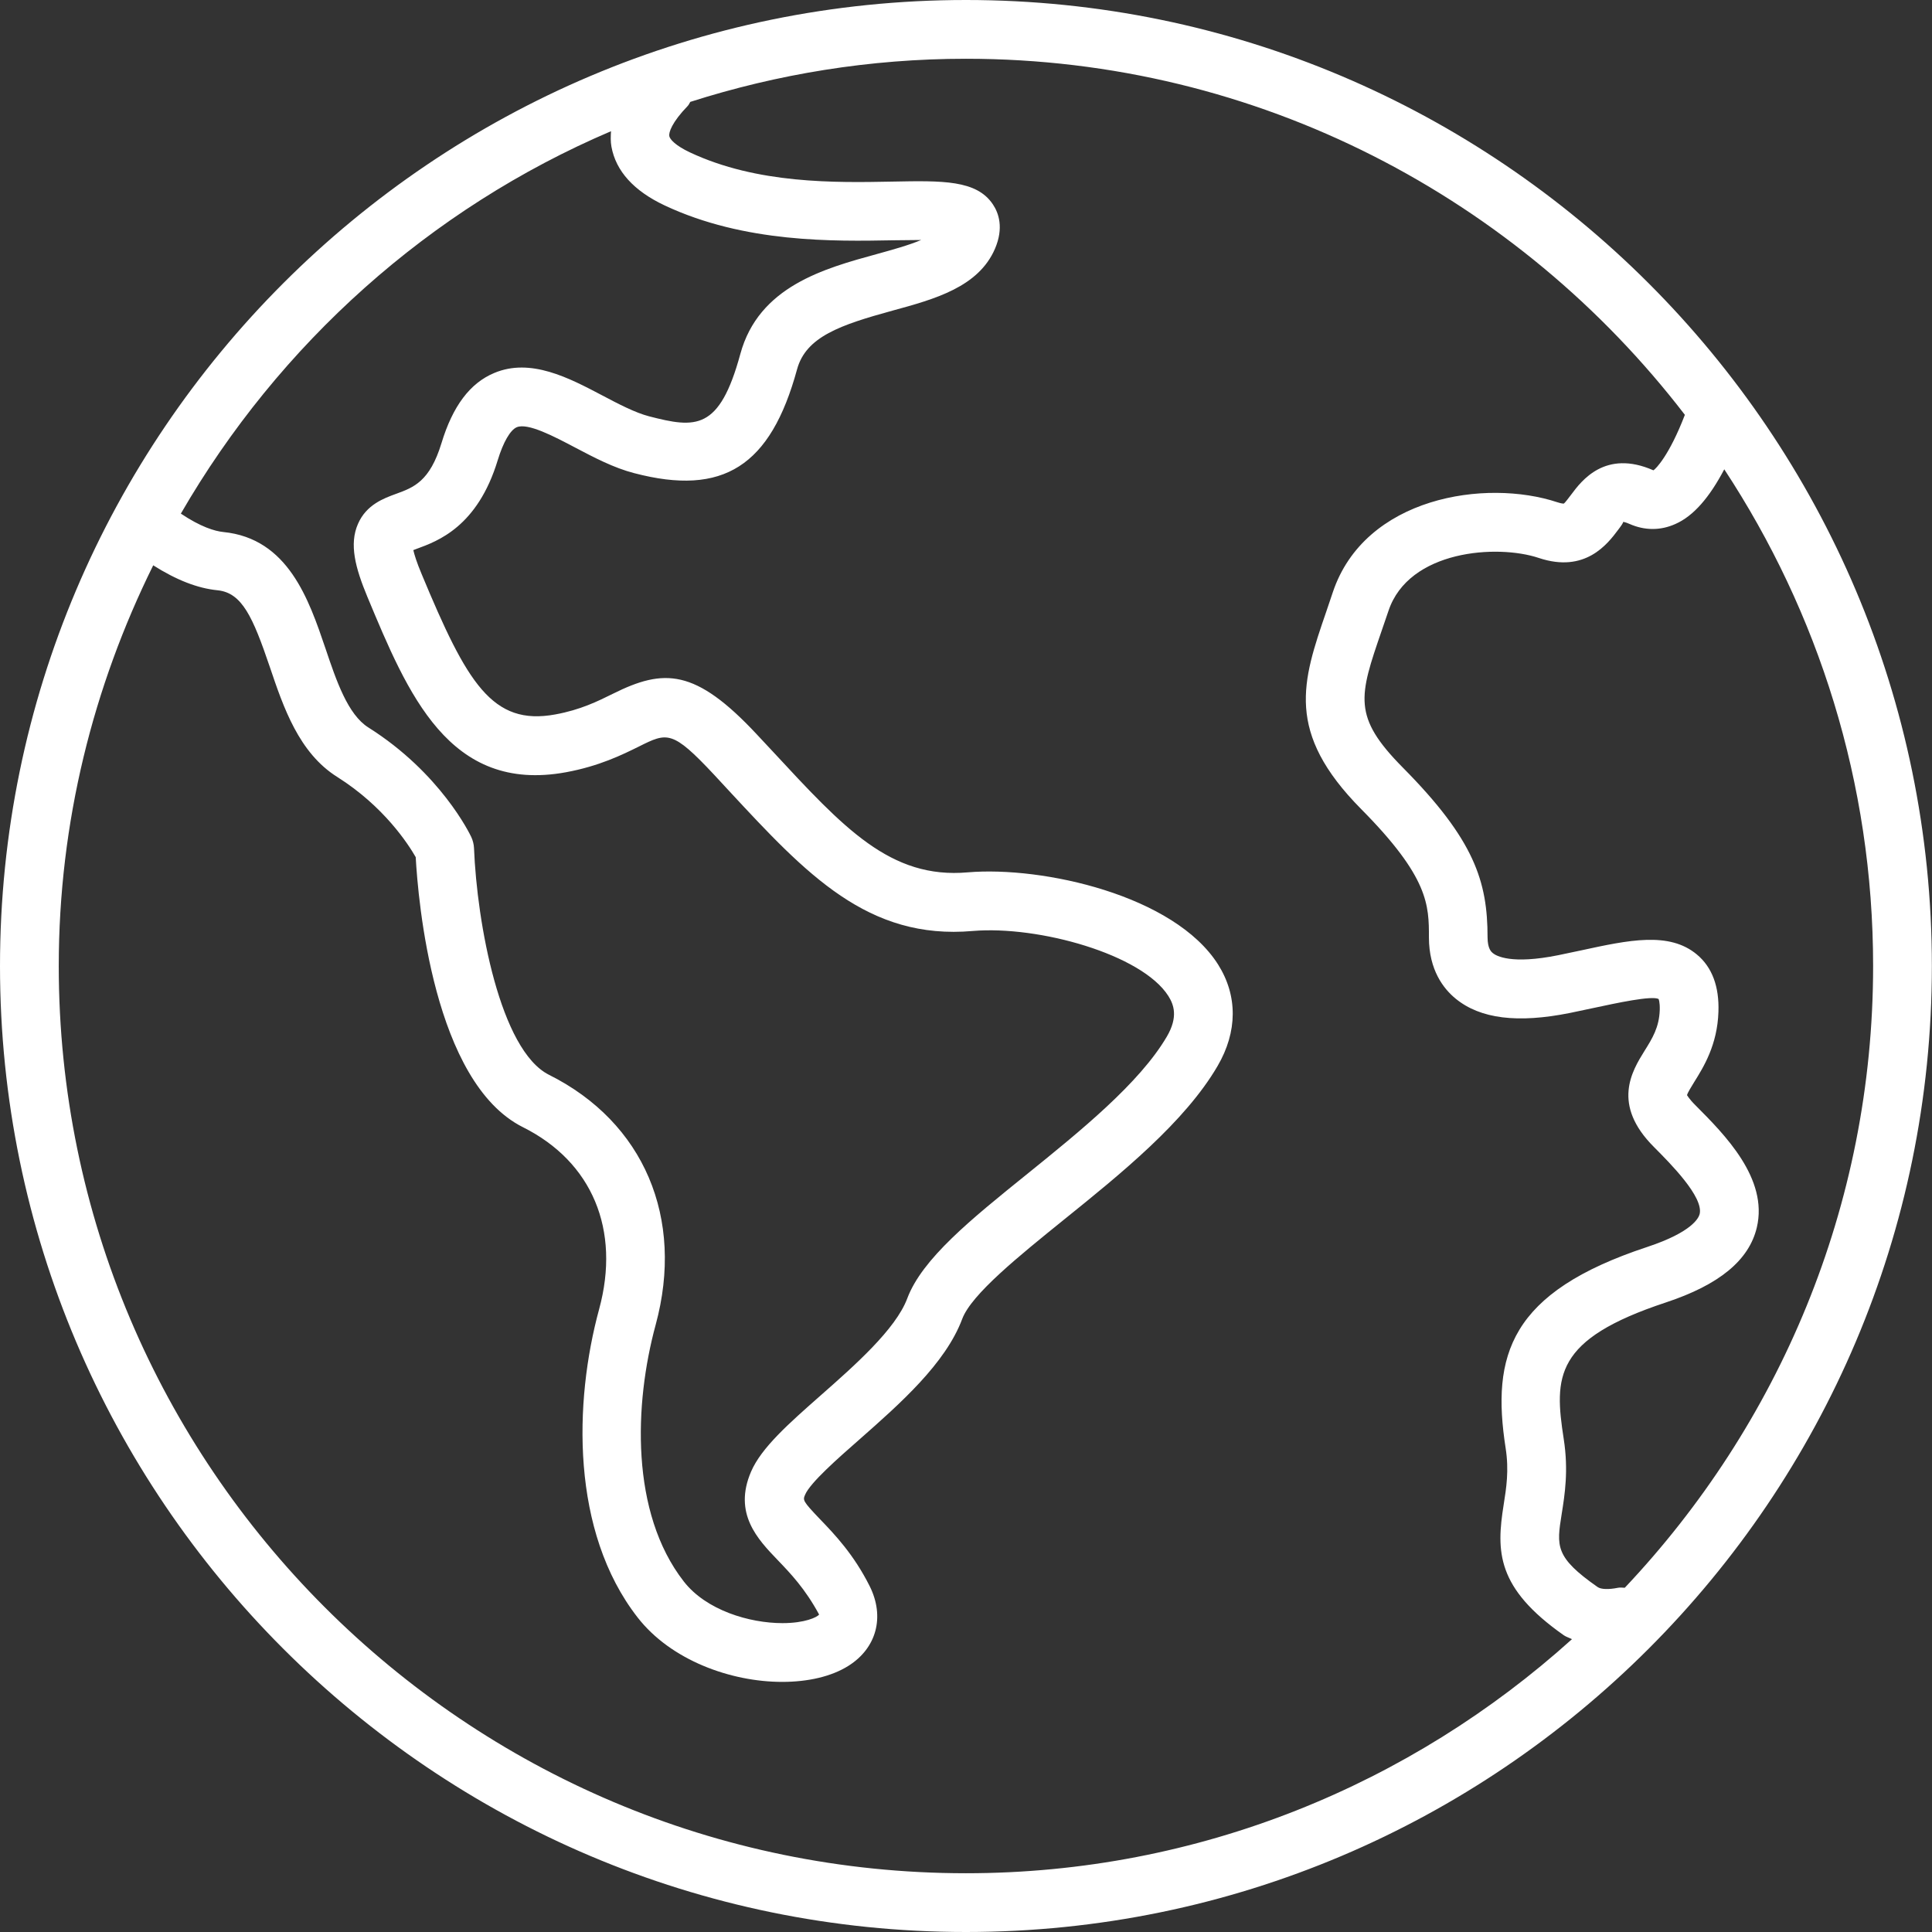 <svg xmlns="http://www.w3.org/2000/svg" width="46" height="46" viewBox="0 0 46 46" fill="none">
  <rect x="0" y="0" width="46" height="46" fill="#333333" stroke="none"/>
  <path d="M22.999 0C10.318 0 0 10.318 0 23C0 35.682 10.318 46 22.999 46C35.679 46 45.997 35.682 45.997 23C45.997 10.318 35.679 0 22.999 0ZM38.685 37.804C38.632 37.803 38.579 37.793 38.525 37.804C38.301 37.849 38.119 37.843 38.039 37.787C37.019 37.074 37.061 36.815 37.183 36.047C37.257 35.584 37.348 35.011 37.232 34.264C37.001 32.775 37 31.891 39.663 31.011C40.935 30.59 41.643 30.007 41.829 29.226C42.106 28.058 41.061 27.012 40.37 26.318C40.209 26.159 40.172 26.076 40.167 26.076C40.181 26.017 40.273 25.868 40.342 25.757C40.56 25.407 40.89 24.879 40.915 24.091C40.936 23.487 40.764 23.028 40.403 22.727C39.743 22.173 38.772 22.384 37.647 22.628L37.1 22.743C35.984 22.968 35.625 22.761 35.542 22.692C35.509 22.664 35.419 22.591 35.418 22.316C35.418 20.987 35.106 19.998 33.402 18.277C32.196 17.059 32.358 16.585 32.898 15.014L33.059 14.544C33.542 13.095 35.651 12.953 36.639 13.285C37.744 13.654 38.276 12.951 38.53 12.611C38.583 12.541 38.663 12.434 38.643 12.426C38.643 12.426 38.691 12.426 38.801 12.476C39.16 12.633 39.535 12.636 39.89 12.476C40.323 12.286 40.704 11.84 41.054 11.174C43.289 14.575 44.598 18.634 44.598 22.999C44.598 28.731 42.341 33.934 38.685 37.804ZM14.548 3.124C14.54 3.247 14.536 3.371 14.558 3.492C14.664 4.075 15.092 4.546 15.827 4.892C17.732 5.787 19.853 5.747 21.267 5.721C21.481 5.717 21.712 5.716 21.933 5.714C21.635 5.84 21.242 5.948 20.877 6.049C19.623 6.393 18.065 6.819 17.627 8.428C17.128 10.261 16.562 10.198 15.453 9.912C15.123 9.826 14.726 9.619 14.344 9.417C13.544 8.996 12.634 8.515 11.766 8.881C11.19 9.122 10.78 9.668 10.512 10.549C10.234 11.464 9.848 11.605 9.439 11.755C9.136 11.865 8.722 12.016 8.523 12.474C8.311 12.958 8.459 13.517 8.747 14.21C9.707 16.512 10.689 18.897 13.475 18.387C14.265 18.242 14.815 17.971 15.215 17.773C15.887 17.438 16.006 17.381 16.999 18.442L17.361 18.833C19.199 20.815 20.665 22.386 23.164 22.166C24.729 22.035 27.191 22.722 27.819 23.716C27.946 23.918 28.057 24.209 27.783 24.679C27.132 25.791 25.714 26.936 24.462 27.948C23.116 29.033 21.955 29.971 21.601 30.916C21.326 31.651 20.337 32.522 19.541 33.223C18.782 33.892 18.128 34.468 17.882 35.04C17.453 36.037 18.043 36.651 18.514 37.142C18.822 37.463 19.169 37.824 19.503 38.442C19.454 38.505 19.166 38.646 18.63 38.646C17.844 38.646 16.813 38.34 16.28 37.653C15.005 36.015 15.099 33.423 15.611 31.543C16.302 29.001 15.33 26.72 13.074 25.592C11.906 25.009 11.356 21.972 11.286 20.195C11.282 20.103 11.259 20.011 11.22 19.927C11.191 19.865 10.491 18.405 8.771 17.321C8.281 17.012 8.01 16.213 7.75 15.441C7.354 14.274 6.86 12.82 5.317 12.667C5.11 12.646 4.778 12.545 4.306 12.229C6.642 8.19 10.227 4.967 14.548 3.124ZM1.399 23C1.399 19.573 2.223 16.341 3.648 13.46C4.192 13.805 4.699 14.007 5.179 14.054C5.762 14.113 6.019 14.685 6.426 15.885C6.749 16.842 7.117 17.925 8.028 18.498C9.144 19.201 9.723 20.103 9.898 20.408C9.954 21.426 10.319 25.771 12.451 26.838C14.101 27.662 14.779 29.284 14.265 31.171C13.664 33.377 13.588 36.463 15.179 38.508C15.973 39.53 17.4 40.045 18.624 40.045C19.236 40.045 19.797 39.918 20.202 39.662C20.872 39.239 21.071 38.496 20.707 37.766C20.327 37.007 19.864 36.524 19.525 36.172C19.106 35.734 19.114 35.717 19.17 35.587C19.29 35.304 19.942 34.729 20.467 34.269C21.426 33.424 22.513 32.466 22.91 31.403C23.13 30.817 24.255 29.91 25.34 29.033C26.686 27.948 28.212 26.715 28.99 25.381C29.467 24.565 29.471 23.708 29.003 22.966C27.959 21.314 24.824 20.62 23.045 20.77C21.198 20.934 20.089 19.714 18.387 17.879L18.02 17.486C16.554 15.916 15.809 15.912 14.593 16.518C14.231 16.697 13.821 16.901 13.223 17.01C11.718 17.288 11.117 16.26 10.04 13.671C9.918 13.382 9.865 13.202 9.841 13.098C9.868 13.088 9.894 13.078 9.919 13.068C10.426 12.883 11.37 12.539 11.851 10.956C11.981 10.529 12.15 10.237 12.304 10.172C12.567 10.062 13.193 10.392 13.692 10.655C14.145 10.893 14.613 11.14 15.102 11.266C17.218 11.82 18.347 11.101 18.977 8.796C19.189 8.015 20.013 7.736 21.246 7.397C22.256 7.122 23.298 6.835 23.691 5.92C23.902 5.425 23.779 5.072 23.639 4.864C23.25 4.285 22.446 4.3 21.24 4.324C19.889 4.35 18.034 4.384 16.424 3.627C16.087 3.468 15.95 3.319 15.936 3.241C15.919 3.157 15.995 2.914 16.372 2.525C16.402 2.496 16.413 2.459 16.435 2.426C18.506 1.764 20.709 1.399 22.999 1.399C29.971 1.399 36.165 4.734 40.116 9.877C39.742 10.85 39.421 11.167 39.367 11.198C38.217 10.693 37.652 11.451 37.411 11.774C37.351 11.852 37.263 11.971 37.235 11.99C37.235 11.99 37.19 11.995 37.082 11.959C35.376 11.392 32.493 11.829 31.733 14.103L31.578 14.562C31.006 16.227 30.593 17.43 32.41 19.265C34.022 20.892 34.022 21.552 34.022 22.322C34.023 23.096 34.37 23.543 34.66 23.779C35.246 24.258 36.133 24.368 37.379 24.118L37.944 23.999C38.494 23.881 39.323 23.702 39.49 23.785C39.49 23.785 39.523 23.849 39.518 24.046C39.504 24.46 39.343 24.721 39.155 25.021C38.859 25.498 38.364 26.296 39.381 27.311C39.764 27.696 40.565 28.497 40.468 28.906C40.444 29 40.288 29.335 39.224 29.688C35.945 30.769 35.504 32.265 35.849 34.482C35.931 35.011 35.865 35.427 35.801 35.83C35.625 36.937 35.625 37.807 37.235 38.936C37.294 38.976 37.365 38.995 37.428 39.028C33.599 42.48 28.547 44.601 22.999 44.601C11.087 44.601 1.399 34.911 1.399 23Z" fill="white"/>
</svg>